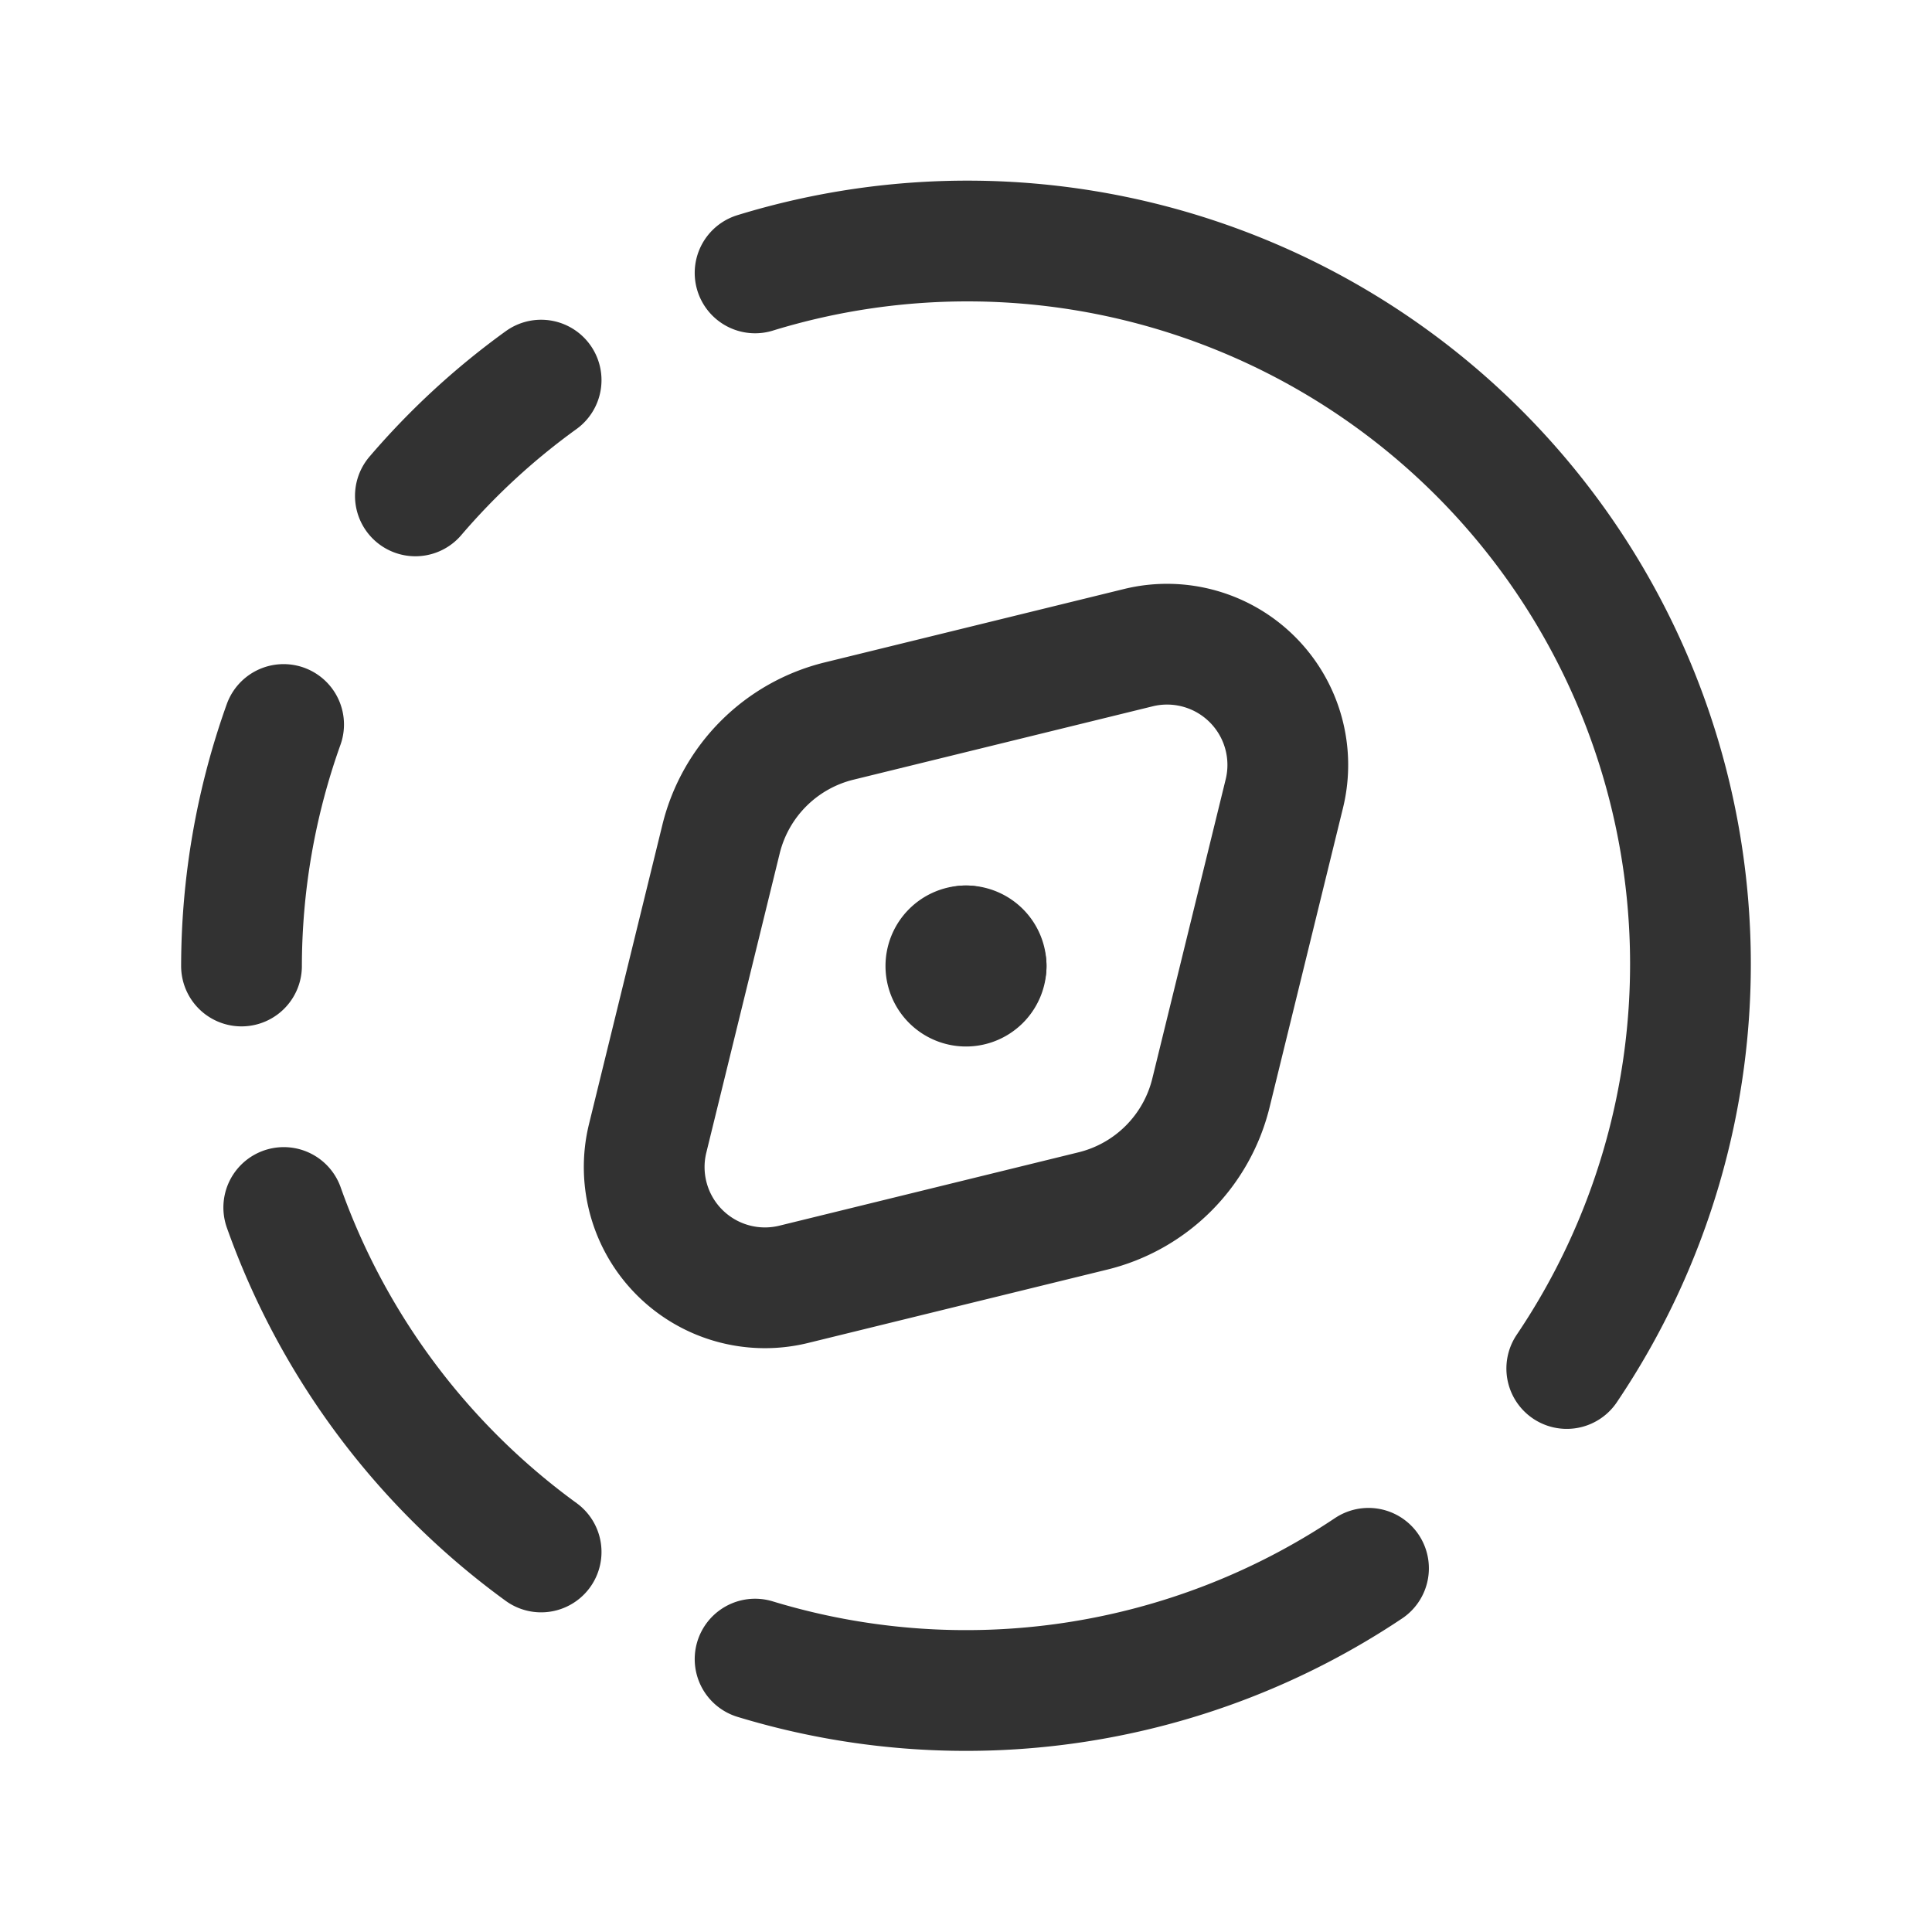 <svg id="Layer_3" data-name="Layer 3" xmlns="http://www.w3.org/2000/svg" viewBox="0 0 24 24"><title>compass-map-loading</title><path d="M0,0H24V24H0Z" fill="none"/><path d="M5.16,6.16A8.955,8.955,0,0,1,6.722,4.722" fill="none" stroke="#323232" stroke-linecap="round" stroke-linejoin="round" stroke-width="1.5"/><path d="M17,19.482A8.994,8.994,0,0,1,9.38,20.61" fill="none" stroke="#323232" stroke-linecap="round" stroke-linejoin="round" stroke-width="1.5"/><path d="M3.523,9A8.956,8.956,0,0,0,3,12" fill="none" stroke="#323232" stroke-linecap="round" stroke-linejoin="round" stroke-width="1.5"/><path d="M9.38,3.39A8.982,8.982,0,0,1,19.463,17" fill="none" stroke="#323232" stroke-linecap="round" stroke-linejoin="round" stroke-width="1.5"/><path d="M6.722,19.279A9.024,9.024,0,0,1,3.525,15" fill="none" stroke="#323232" stroke-linecap="round" stroke-linejoin="round" stroke-width="1.5"/><path d="M13.58,15.042l-3.727.914a1.5,1.5,0,0,1-1.809-1.809l.914-3.727A2,2,0,0,1,10.42,8.958l3.727-.914a1.5,1.5,0,0,1,1.809,1.809l-.914,3.727A2,2,0,0,1,13.58,15.042Z" fill="none" stroke="#323232" stroke-linecap="round" stroke-linejoin="round" stroke-width="1.5"/><path d="M12.25,12a.25.25,0,1,1-.25-.25" fill="none" stroke="#323232" stroke-linecap="round" stroke-linejoin="round" stroke-width="1.5"/><path d="M12,11.75a.25.25,0,0,1,.25.25" fill="none" stroke="#323232" stroke-linecap="round" stroke-linejoin="round" stroke-width="1.5"/></svg>